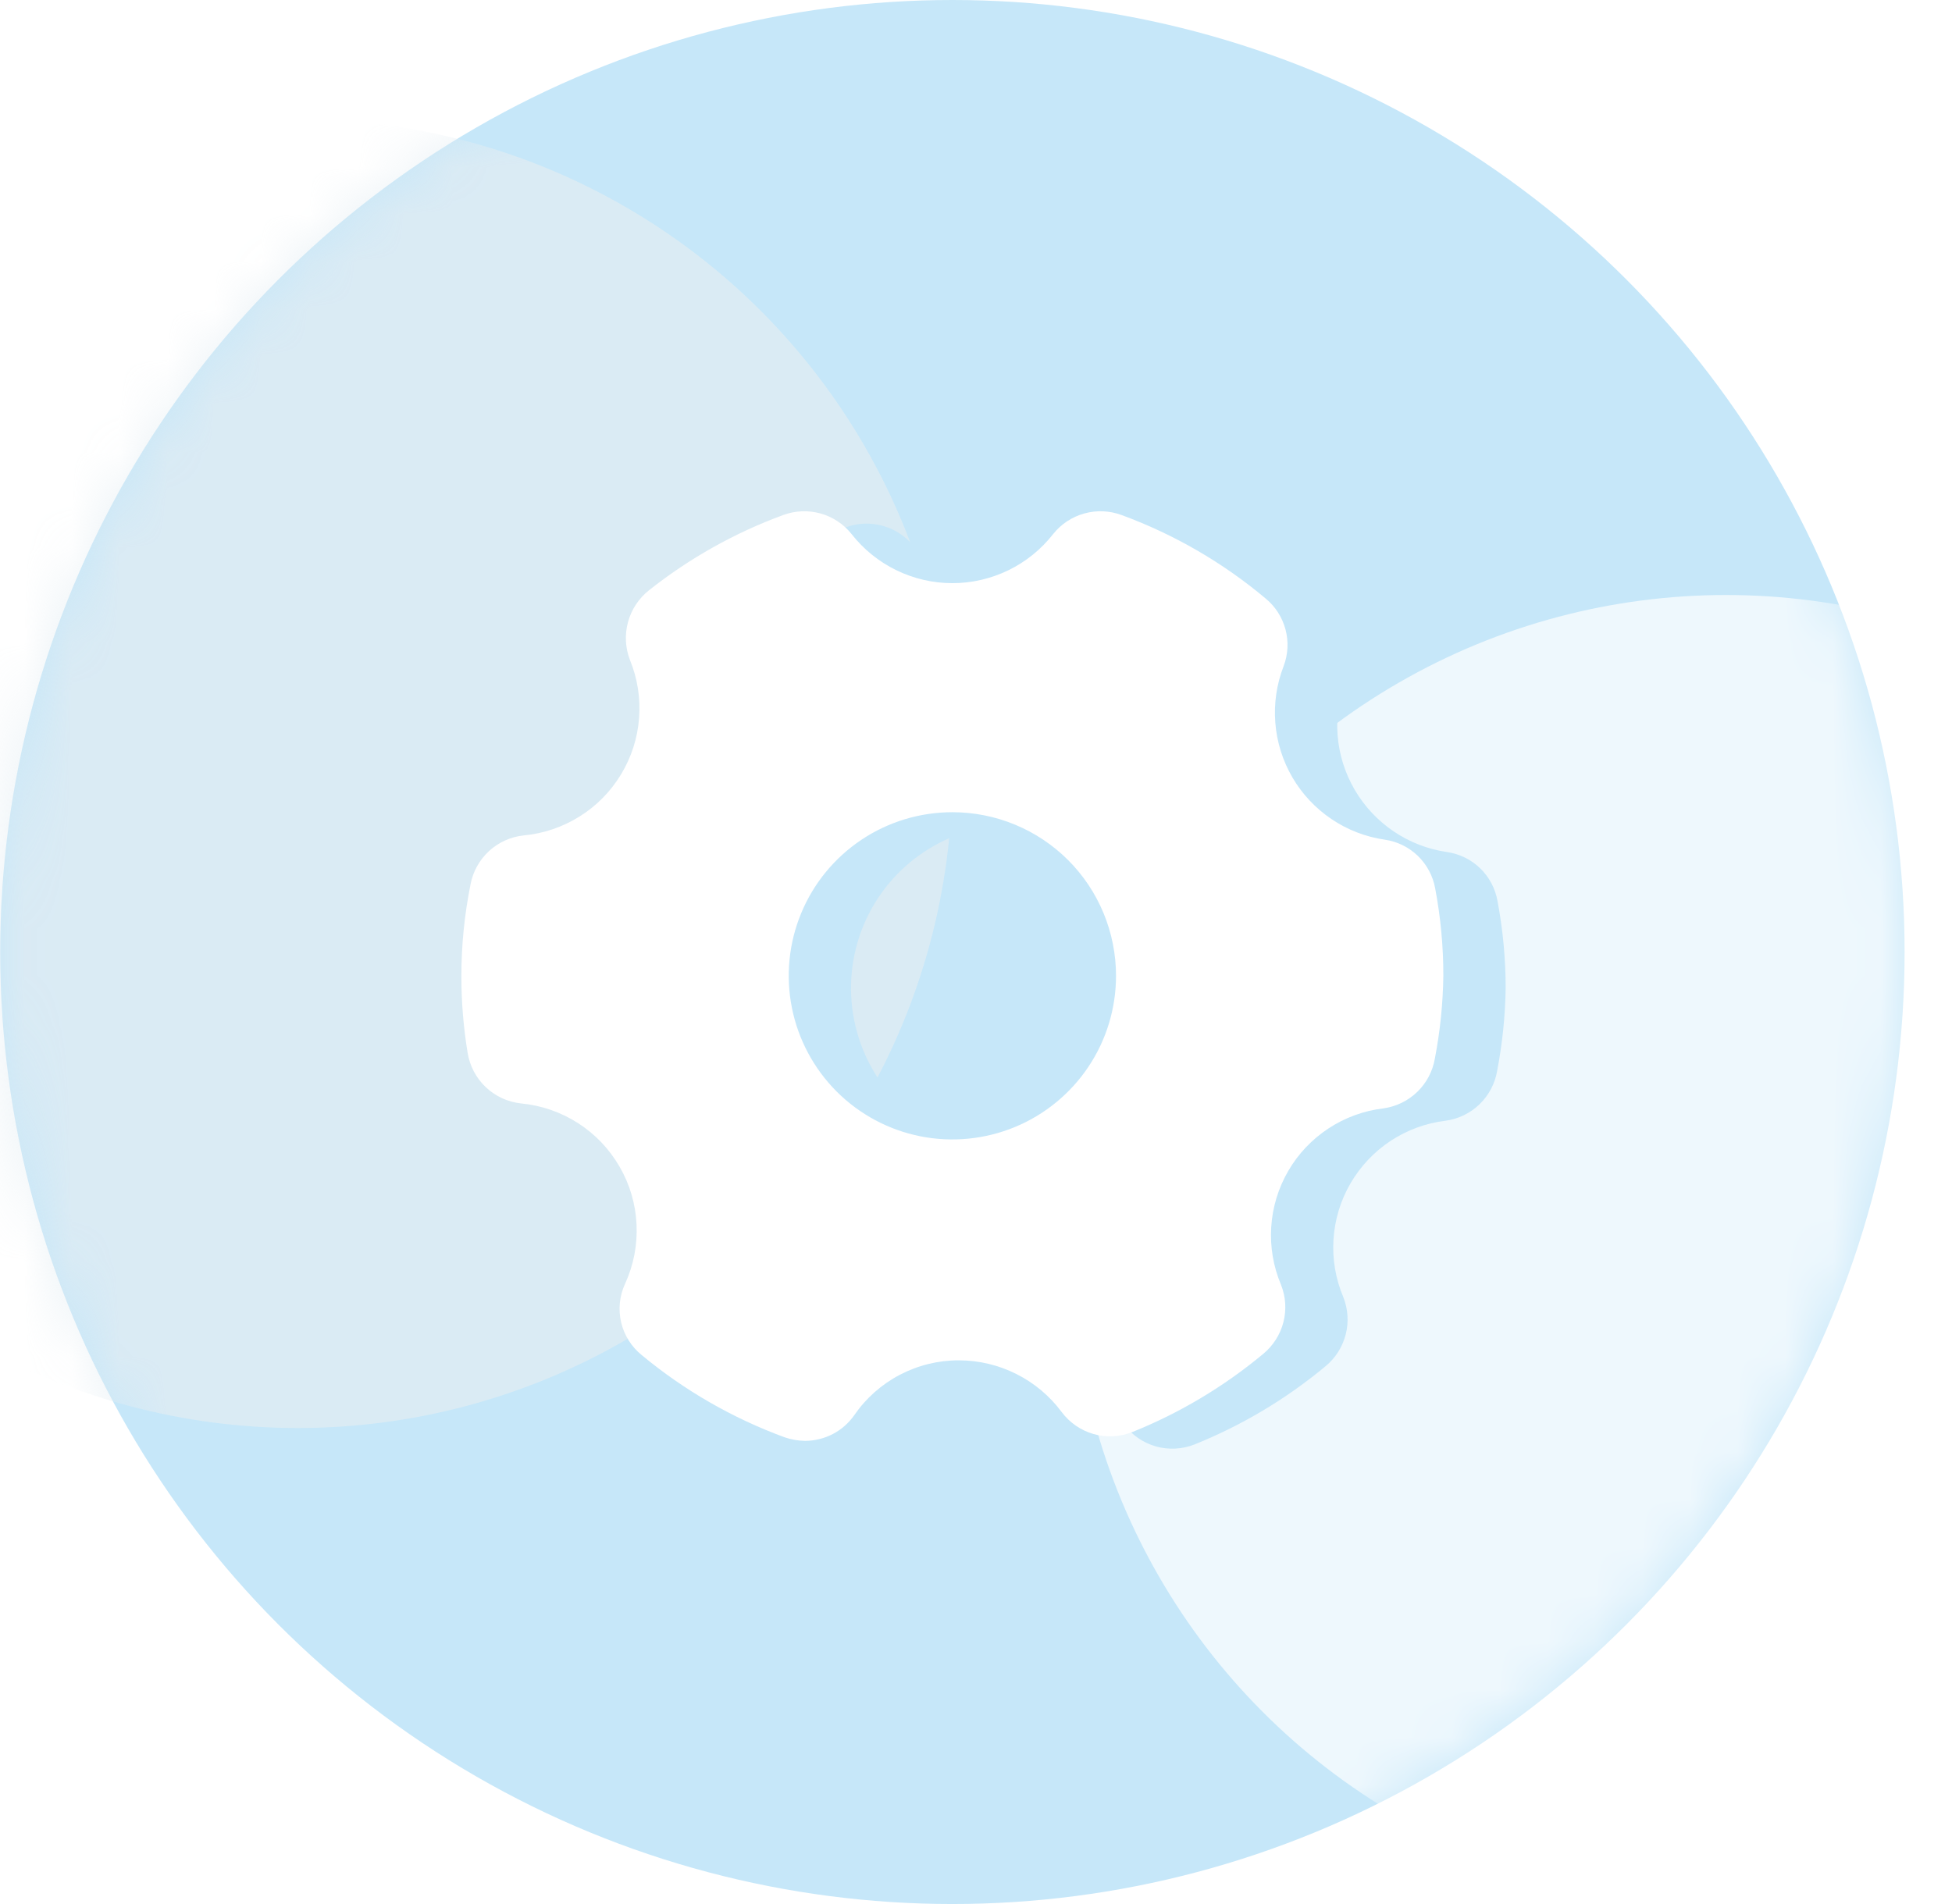 <svg width="41" height="40" viewBox="0 0 41 40" fill="none" xmlns="http://www.w3.org/2000/svg">
<g filter="url(#filter0_ii_952_28062)">
<circle cx="20" cy="20" r="20" transform="matrix(-1 0 0 1 40.004 0)" fill="#C6E7F9"/>
</g>
<mask id="mask0_952_28062" style="mask-type:alpha" maskUnits="userSpaceOnUse" x="0" y="0" width="41" height="40">
<circle cx="20" cy="20" r="20" transform="matrix(-1 0 0 1 40.004 0)" fill="#A4C6DA"/>
</mask>
<g mask="url(#mask0_952_28062)">
<g opacity="0.7" filter="url(#filter1_f_952_28062)">
<circle cx="13.75" cy="13.75" r="13.75" transform="matrix(-1 0 0 1 20.004 2.5)" fill="#E3EDF2"/>
</g>
<g opacity="0.7" filter="url(#filter2_f_952_28062)">
<circle cx="13.75" cy="13.75" r="13.75" transform="matrix(-1 0 0 1 50.004 12.5)" fill="white"/>
</g>
</g>
<path d="M30.394 17.9C29.993 17.842 29.61 17.694 29.274 17.467C28.938 17.24 28.657 16.94 28.453 16.59C28.249 16.24 28.126 15.848 28.095 15.444C28.063 15.04 28.123 14.634 28.27 14.256C28.363 14.009 28.377 13.739 28.309 13.484C28.241 13.229 28.095 13.001 27.891 12.833C26.992 12.078 25.969 11.485 24.866 11.08C24.615 10.987 24.341 10.975 24.083 11.047C23.825 11.118 23.597 11.269 23.43 11.479C23.178 11.8 22.857 12.06 22.49 12.239C22.123 12.418 21.72 12.511 21.312 12.511C20.904 12.511 20.501 12.418 20.134 12.239C19.767 12.06 19.446 11.8 19.195 11.479C19.027 11.269 18.799 11.118 18.541 11.047C18.283 10.975 18.009 10.987 17.758 11.08C16.74 11.454 15.788 11.987 14.939 12.661C14.725 12.831 14.57 13.064 14.499 13.328C14.427 13.591 14.441 13.871 14.54 14.126C14.699 14.513 14.764 14.933 14.732 15.351C14.699 15.768 14.569 16.172 14.351 16.531C14.134 16.889 13.836 17.192 13.481 17.414C13.125 17.636 12.723 17.772 12.306 17.811C12.035 17.839 11.78 17.955 11.58 18.139C11.38 18.323 11.243 18.567 11.192 18.835C11.064 19.468 10.999 20.113 10.999 20.76C10.999 21.301 11.042 21.841 11.13 22.375C11.174 22.652 11.307 22.905 11.51 23.098C11.713 23.291 11.973 23.411 12.251 23.441C12.677 23.481 13.088 23.623 13.448 23.854C13.809 24.085 14.108 24.399 14.322 24.77C14.537 25.141 14.659 25.558 14.679 25.986C14.698 26.414 14.616 26.84 14.437 27.229C14.32 27.482 14.291 27.767 14.355 28.039C14.418 28.31 14.571 28.553 14.788 28.728C15.681 29.469 16.695 30.053 17.785 30.454C17.924 30.502 18.071 30.527 18.218 30.529C18.421 30.529 18.62 30.48 18.799 30.387C18.979 30.293 19.133 30.158 19.25 29.993C19.495 29.636 19.823 29.344 20.206 29.143C20.59 28.942 21.017 28.837 21.45 28.838C21.869 28.838 22.283 28.937 22.657 29.126C23.032 29.314 23.358 29.588 23.608 29.924C23.775 30.148 24.011 30.311 24.279 30.387C24.548 30.462 24.834 30.447 25.093 30.344C26.09 29.942 27.018 29.388 27.843 28.701C28.051 28.529 28.198 28.296 28.265 28.036C28.332 27.775 28.314 27.5 28.215 27.25C28.053 26.867 27.982 26.452 28.009 26.037C28.035 25.622 28.157 25.22 28.366 24.86C28.575 24.501 28.864 24.195 29.211 23.966C29.558 23.738 29.954 23.593 30.366 23.544C30.634 23.507 30.883 23.386 31.077 23.198C31.271 23.01 31.4 22.765 31.446 22.499C31.556 21.926 31.616 21.344 31.625 20.76C31.625 20.144 31.567 19.529 31.453 18.924C31.406 18.664 31.279 18.425 31.089 18.241C30.899 18.057 30.656 17.938 30.394 17.9ZM24.75 20.76C24.75 21.44 24.548 22.104 24.17 22.67C23.793 23.235 23.256 23.675 22.628 23.936C21.999 24.196 21.308 24.264 20.641 24.131C19.975 23.999 19.362 23.671 18.881 23.191C18.401 22.71 18.073 22.097 17.941 21.43C17.808 20.764 17.876 20.073 18.136 19.444C18.396 18.816 18.837 18.279 19.402 17.902C19.968 17.524 20.632 17.322 21.312 17.322C22.224 17.322 23.098 17.684 23.743 18.329C24.387 18.974 24.75 19.848 24.75 20.76Z" fill="#C6E7F9"/>
<g clip-path="url(#clip0_952_28062)">
<path d="M29.086 17.64C28.685 17.582 28.302 17.434 27.966 17.207C27.63 16.98 27.349 16.681 27.145 16.331C26.941 15.98 26.818 15.588 26.787 15.184C26.755 14.78 26.814 14.374 26.961 13.996C27.055 13.749 27.069 13.479 27.001 13.224C26.933 12.969 26.787 12.741 26.583 12.573C25.684 11.818 24.66 11.225 23.558 10.82C23.307 10.727 23.033 10.715 22.775 10.787C22.517 10.858 22.288 11.01 22.121 11.219C21.87 11.54 21.549 11.8 21.182 11.979C20.815 12.158 20.412 12.251 20.004 12.251C19.596 12.251 19.193 12.158 18.826 11.979C18.459 11.8 18.138 11.54 17.886 11.219C17.719 11.01 17.491 10.858 17.233 10.787C16.975 10.715 16.701 10.727 16.45 10.82C15.432 11.194 14.48 11.728 13.631 12.401C13.417 12.571 13.262 12.805 13.191 13.068C13.119 13.332 13.133 13.611 13.232 13.866C13.391 14.254 13.456 14.673 13.423 15.091C13.391 15.509 13.26 15.913 13.043 16.271C12.826 16.629 12.528 16.932 12.172 17.154C11.817 17.376 11.415 17.512 10.998 17.551C10.727 17.58 10.472 17.695 10.272 17.879C10.071 18.064 9.935 18.308 9.884 18.575C9.756 19.209 9.691 19.854 9.691 20.5C9.69 21.041 9.734 21.582 9.822 22.116C9.866 22.392 9.999 22.646 10.202 22.838C10.404 23.031 10.665 23.151 10.943 23.181C11.369 23.221 11.78 23.363 12.14 23.594C12.501 23.825 12.8 24.14 13.014 24.511C13.229 24.881 13.351 25.298 13.37 25.726C13.39 26.154 13.308 26.58 13.129 26.97C13.012 27.223 12.983 27.508 13.046 27.779C13.11 28.051 13.262 28.293 13.479 28.468C14.373 29.21 15.387 29.793 16.477 30.194C16.616 30.242 16.763 30.268 16.91 30.27C17.112 30.269 17.312 30.22 17.491 30.127C17.671 30.034 17.825 29.898 17.941 29.733C18.186 29.376 18.515 29.084 18.898 28.883C19.282 28.682 19.708 28.577 20.141 28.578C20.561 28.579 20.975 28.677 21.349 28.866C21.724 29.054 22.05 29.328 22.3 29.665C22.467 29.888 22.703 30.051 22.971 30.127C23.24 30.203 23.526 30.188 23.785 30.084C24.782 29.683 25.71 29.128 26.535 28.441C26.742 28.269 26.89 28.037 26.957 27.776C27.024 27.515 27.006 27.24 26.906 26.99C26.745 26.607 26.674 26.192 26.701 25.777C26.727 25.363 26.849 24.96 27.058 24.6C27.266 24.241 27.556 23.935 27.903 23.707C28.25 23.478 28.646 23.334 29.058 23.285C29.326 23.247 29.575 23.126 29.769 22.938C29.963 22.75 30.092 22.506 30.138 22.239C30.248 21.666 30.308 21.084 30.316 20.5C30.317 19.884 30.259 19.27 30.145 18.665C30.098 18.404 29.971 18.165 29.781 17.981C29.591 17.797 29.348 17.678 29.086 17.64ZM23.441 20.5C23.441 21.18 23.24 21.845 22.862 22.41C22.484 22.975 21.948 23.416 21.319 23.676C20.691 23.936 20 24.004 19.333 23.872C18.666 23.739 18.054 23.412 17.573 22.931C17.093 22.45 16.765 21.837 16.633 21.171C16.5 20.504 16.568 19.813 16.828 19.185C17.088 18.556 17.529 18.02 18.094 17.642C18.659 17.264 19.324 17.063 20.004 17.063C20.916 17.063 21.79 17.425 22.435 18.069C23.079 18.714 23.441 19.588 23.441 20.5Z" fill="white"/>
</g>
<defs>
<filter id="filter0_ii_952_28062" x="0.004" y="0" width="40" height="40" filterUnits="userSpaceOnUse" color-interpolation-filters="sRGB">
<feFlood flood-opacity="0" result="BackgroundImageFix"/>
<feBlend mode="normal" in="SourceGraphic" in2="BackgroundImageFix" result="shape"/>
<feColorMatrix in="SourceAlpha" type="matrix" values="0 0 0 0 0 0 0 0 0 0 0 0 0 0 0 0 0 0 127 0" result="hardAlpha"/>
<feOffset dy="2"/>
<feComposite in2="hardAlpha" operator="arithmetic" k2="-1" k3="1"/>
<feColorMatrix type="matrix" values="0 0 0 0 0.829 0 0 0 0 0.939 0 0 0 0 1 0 0 0 1 0"/>
<feBlend mode="normal" in2="shape" result="effect1_innerShadow_952_28062"/>
<feColorMatrix in="SourceAlpha" type="matrix" values="0 0 0 0 0 0 0 0 0 0 0 0 0 0 0 0 0 0 127 0" result="hardAlpha"/>
<feOffset dy="-2"/>
<feComposite in2="hardAlpha" operator="arithmetic" k2="-1" k3="1"/>
<feColorMatrix type="matrix" values="0 0 0 0 0.639 0 0 0 0 0.825 0 0 0 0 0.929 0 0 0 1 0"/>
<feBlend mode="normal" in2="effect1_innerShadow_952_28062" result="effect2_innerShadow_952_28062"/>
</filter>
<filter id="filter1_f_952_28062" x="-22.496" y="-12.5" width="57.5" height="57.5" filterUnits="userSpaceOnUse" color-interpolation-filters="sRGB">
<feFlood flood-opacity="0" result="BackgroundImageFix"/>
<feBlend mode="normal" in="SourceGraphic" in2="BackgroundImageFix" result="shape"/>
<feGaussianBlur stdDeviation="7.5" result="effect1_foregroundBlur_952_28062"/>
</filter>
<filter id="filter2_f_952_28062" x="7.504" y="-2.5" width="57.5" height="57.5" filterUnits="userSpaceOnUse" color-interpolation-filters="sRGB">
<feFlood flood-opacity="0" result="BackgroundImageFix"/>
<feBlend mode="normal" in="SourceGraphic" in2="BackgroundImageFix" result="shape"/>
<feGaussianBlur stdDeviation="7.5" result="effect1_foregroundBlur_952_28062"/>
</filter>
<clipPath id="clip0_952_28062">
<rect width="22" height="22" fill="white" transform="translate(9.004 9.5)"/>
</clipPath>
</defs>
</svg>

